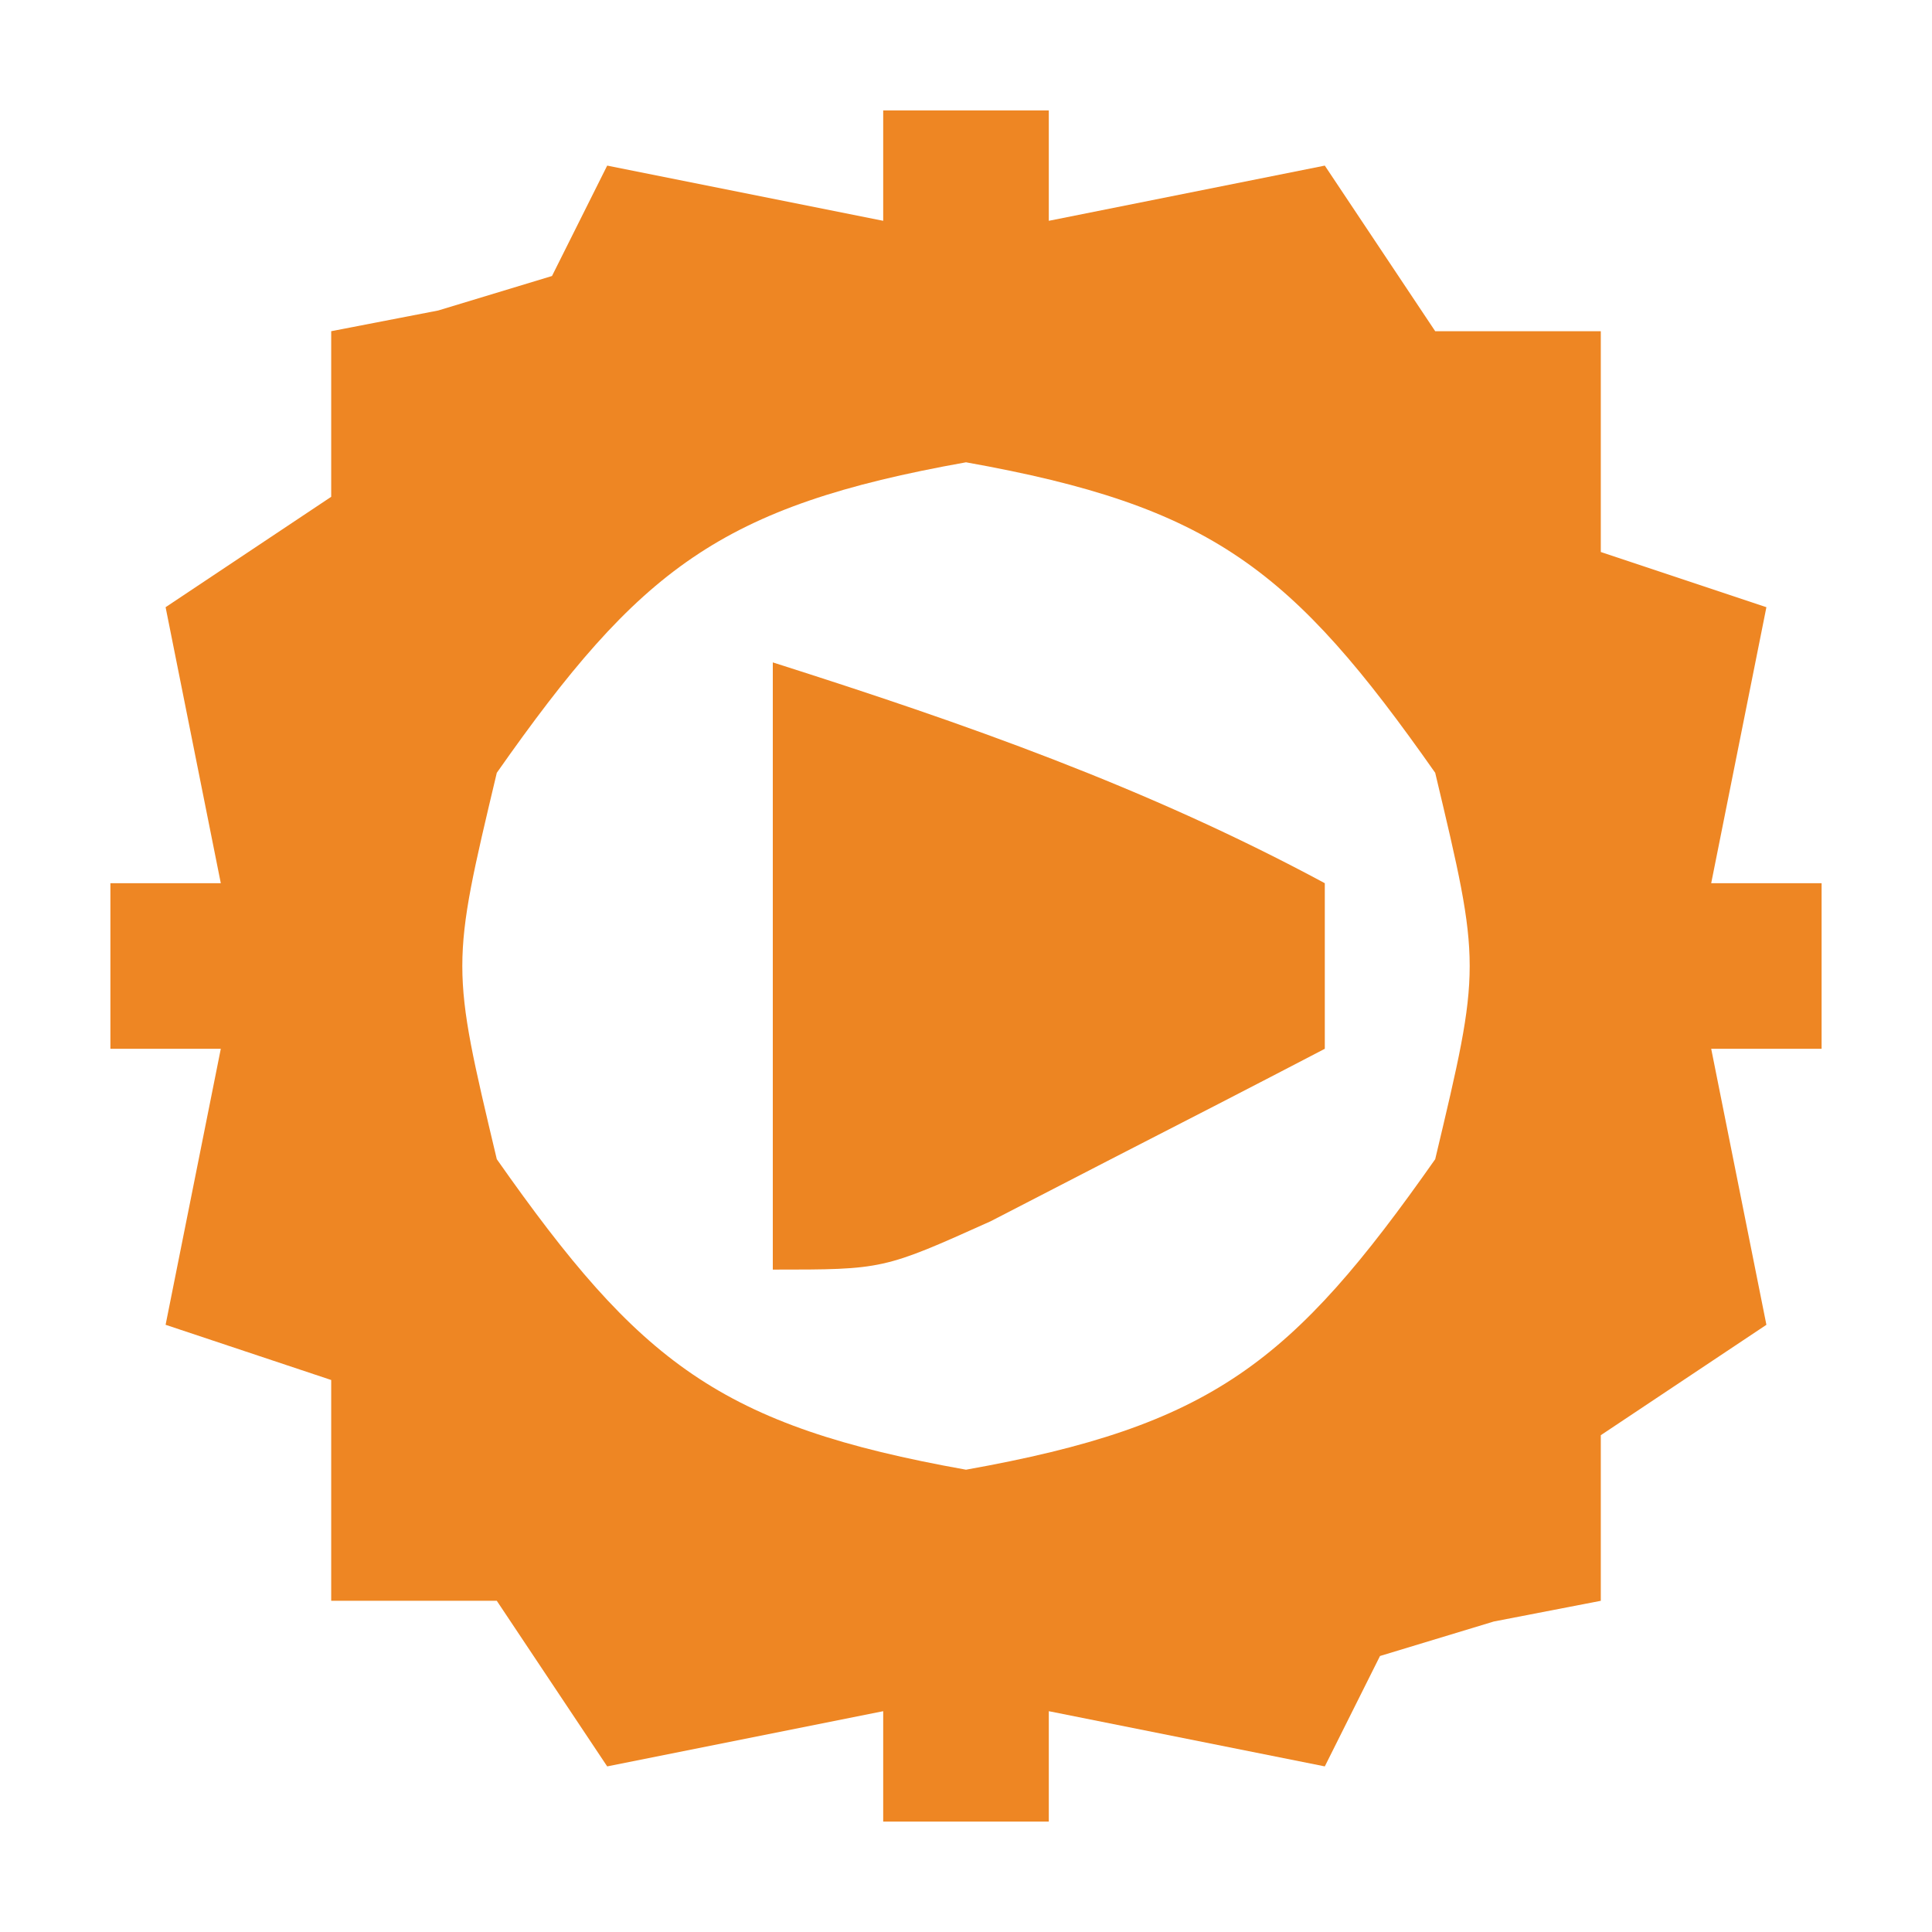 <?xml version="1.0" encoding="UTF-8"?>
<svg version="1.1" xmlns="http://www.w3.org/2000/svg" width="35" height="35">
<path d="M0 0 C0.99 0 1.98 0 3 0 C3 0.66 3 1.32 3 2 C4.65 1.67 6.3 1.34 8 1 C8.66 1.99 9.32 2.98 10 4 C10.99 4 11.98 4 13 4 C13 5.32 13 6.64 13 8 C13.99 8.33 14.98 8.66 16 9 C15.67 10.65 15.34 12.3 15 14 C15.66 14 16.32 14 17 14 C17 14.99 17 15.98 17 17 C16.34 17 15.68 17 15 17 C15.33 18.65 15.66 20.3 16 22 C15.01 22.66 14.02 23.32 13 24 C13 24.99 13 25.98 13 27 C12.361 27.124 11.721 27.247 11.062 27.375 C10.382 27.581 9.701 27.788 9 28 C8.67 28.66 8.34 29.32 8 30 C6.35 29.67 4.7 29.34 3 29 C3 29.66 3 30.32 3 31 C2.01 31 1.02 31 0 31 C0 30.34 0 29.68 0 29 C-1.65 29.33 -3.3 29.66 -5 30 C-5.66 29.01 -6.32 28.02 -7 27 C-7.99 27 -8.98 27 -10 27 C-10 25.68 -10 24.36 -10 23 C-10.99 22.67 -11.98 22.34 -13 22 C-12.67 20.35 -12.34 18.7 -12 17 C-12.66 17 -13.32 17 -14 17 C-14 16.01 -14 15.02 -14 14 C-13.34 14 -12.68 14 -12 14 C-12.33 12.35 -12.66 10.7 -13 9 C-12.01 8.34 -11.02 7.68 -10 7 C-10 6.01 -10 5.02 -10 4 C-9.361 3.876 -8.721 3.752 -8.062 3.625 C-7.042 3.316 -7.042 3.316 -6 3 C-5.67 2.34 -5.34 1.68 -5 1 C-3.35 1.33 -1.7 1.66 0 2 C0 1.34 0 0.68 0 0 Z M-7 12 C-7.833 15.5 -7.833 15.5 -7 19 C-4.408 22.692 -2.959 23.829 1.5 24.625 C5.959 23.829 7.408 22.692 10 19 C10.833 15.5 10.833 15.5 10 12 C7.408 8.308 5.959 7.171 1.5 6.375 C-2.959 7.171 -4.408 8.308 -7 12 Z " fill="#EE8623" transform="translate(16,2)"/>
<path d="M0 0 C3.487 1.109 6.775 2.263 10 4 C10 4.99 10 5.98 10 7 C8.711 7.672 7.419 8.337 6.125 9 C5.406 9.371 4.686 9.742 3.945 10.125 C2 11 2 11 0 11 C0 7.37 0 3.74 0 0 Z " fill="#ED8522" transform="translate(14,12)"/>
</svg>
